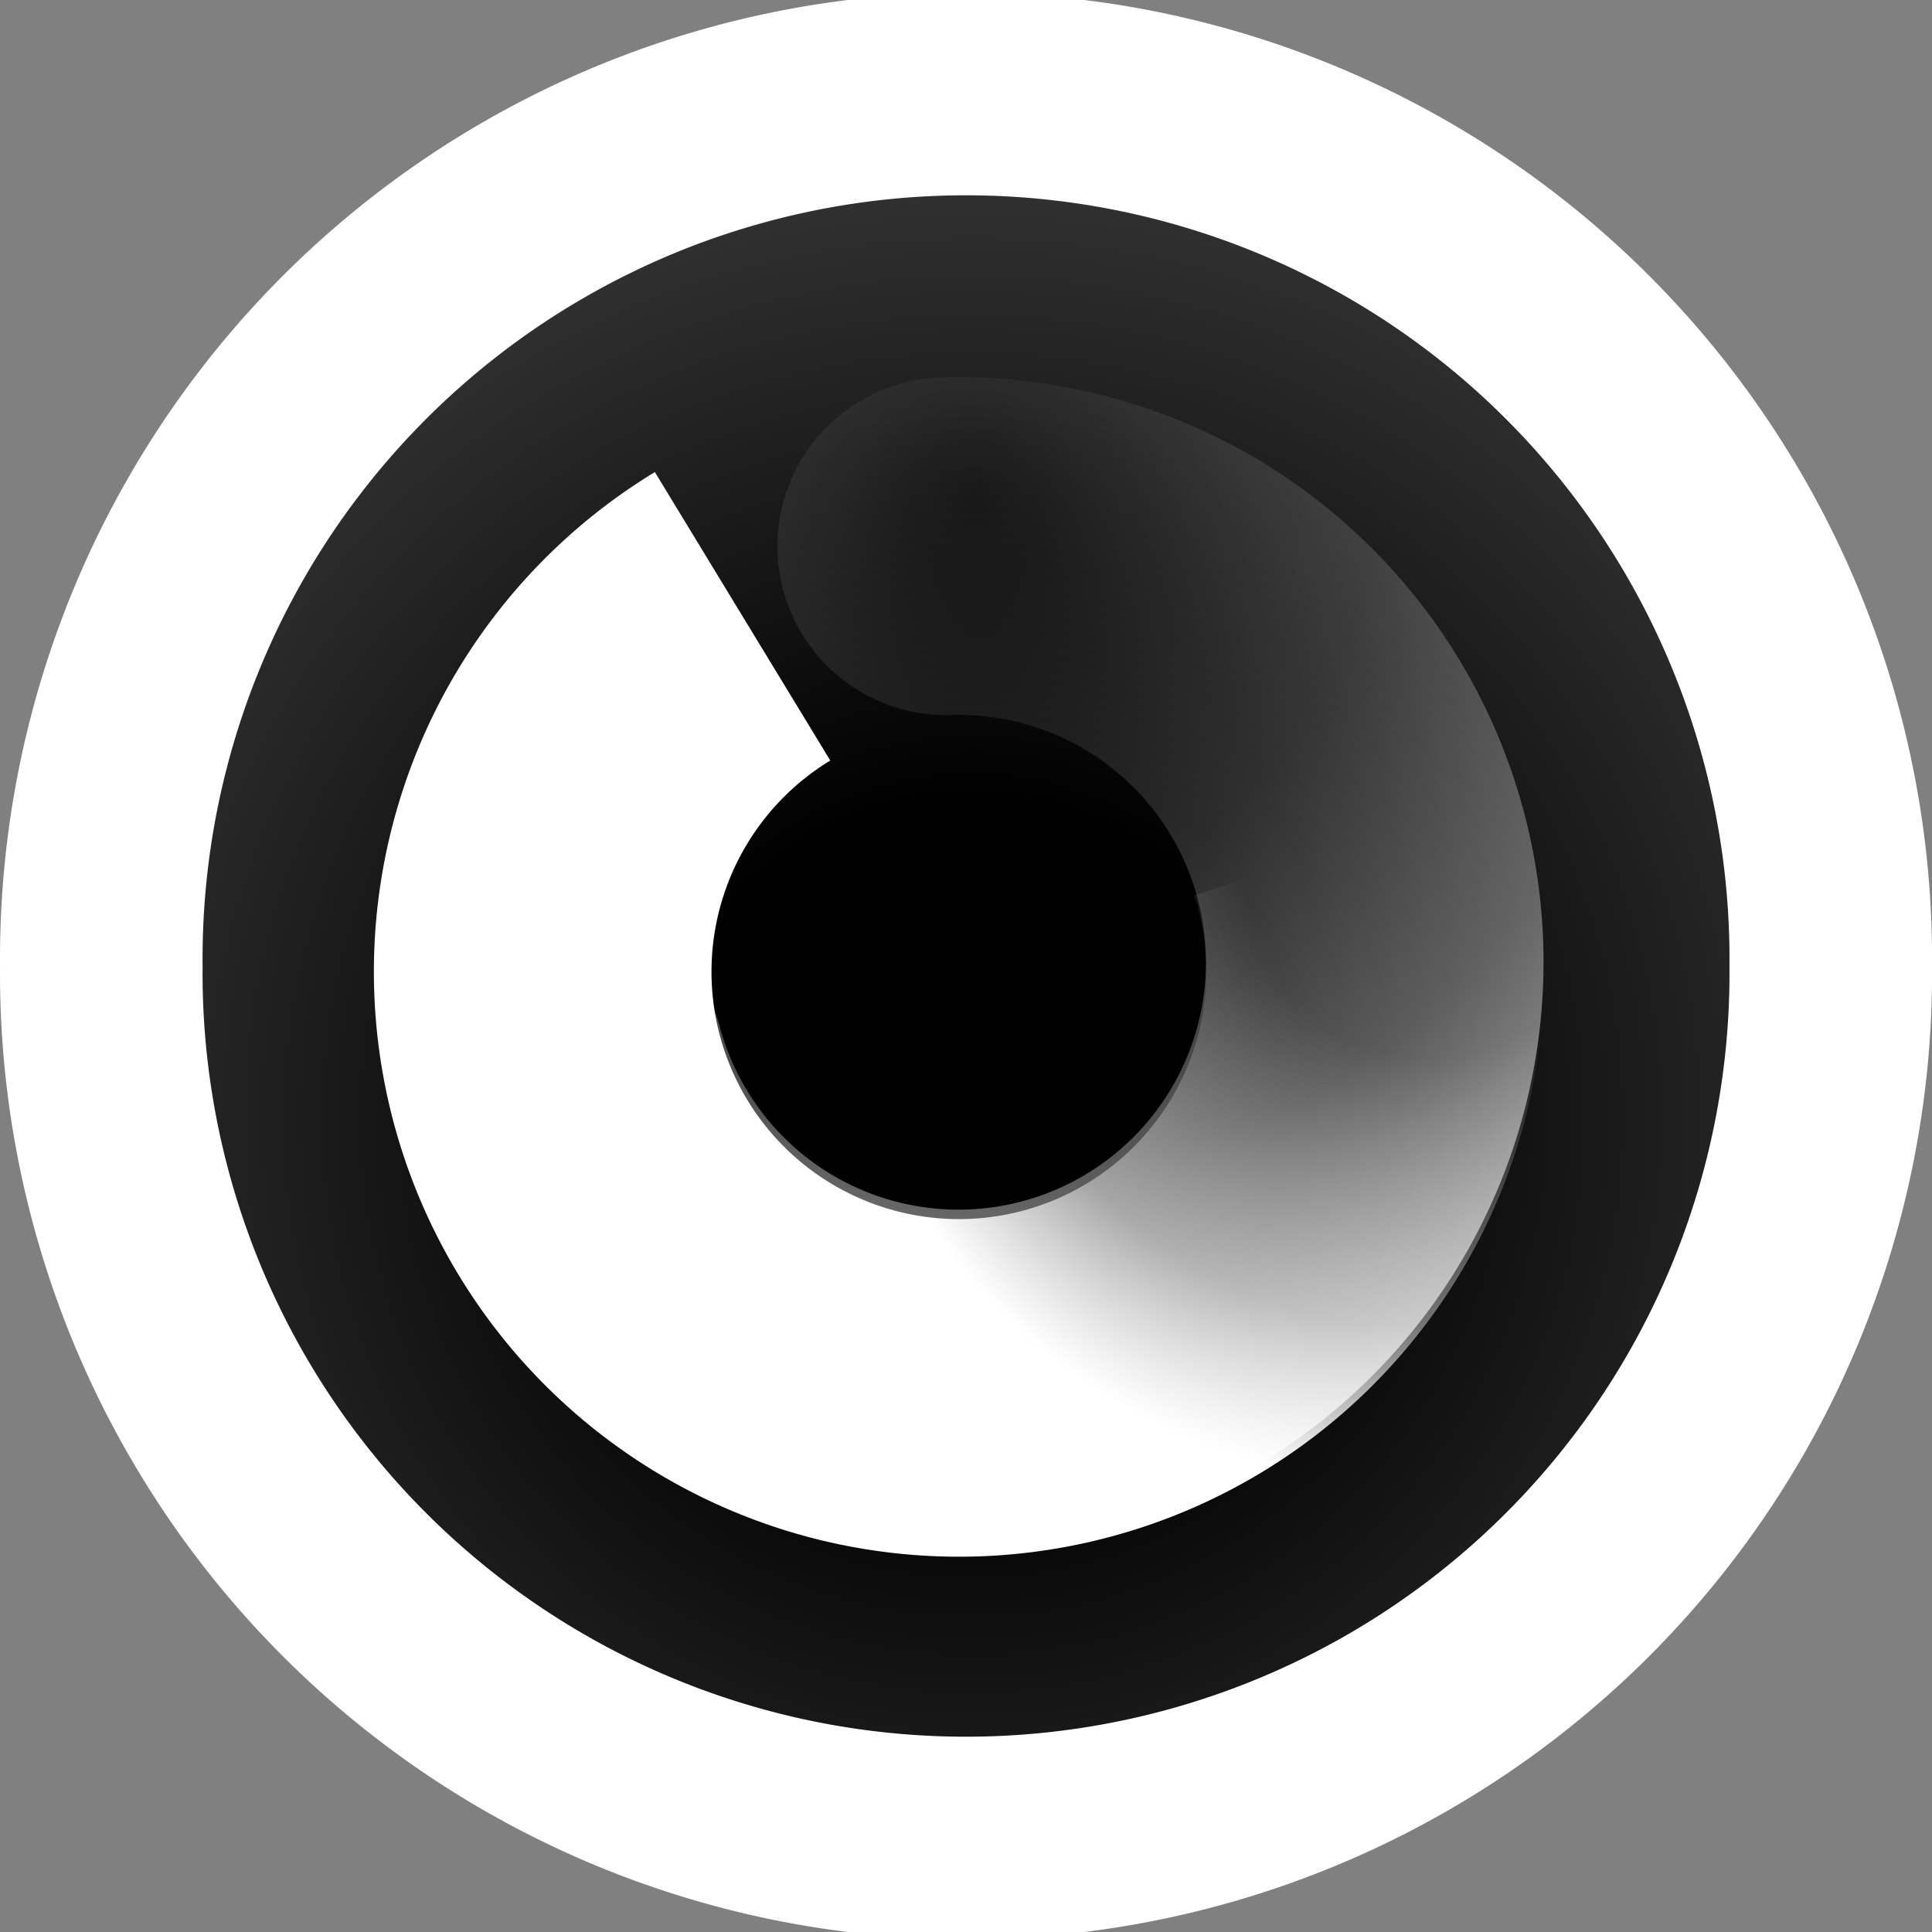 <?xml version="1.0" encoding="UTF-8" standalone="no"?>
<!-- Licensed under the Creative Commons Attribution-Share Alike 3.0 United States License (http://creativecommons.org/licenses/by-sa/3.0/) -->
<svg xmlns="http://www.w3.org/2000/svg" version="1.1" viewBox="0 0 32 32">
 <rect x="0" y="0" width="32" height="32" fill="#808080" stroke="none"/>
 <defs>
  <radialGradient id="c" gradientUnits="userSpaceOnUse" cy="22.665" cx="304.94" gradientTransform="matrix(1.544 0 0 1.544 -454.72 -16.47)" r="10.046">
   <stop offset="0"/>
   <stop offset=".333"/>
   <stop stop-color="#313131" offset="1"/>
  </radialGradient>
  <radialGradient id="b" gradientUnits="userSpaceOnUse" cy="188.52" cx="-.068" gradientTransform="matrix(.2 .746 -.701 .188 143.94 -12.616)" r="27.33">
   <stop stop-color="#fff" stop-opacity="0" offset="0"/>
   <stop stop-color="#fff" stop-opacity=".154" offset=".319"/>
   <stop stop-color="#fff" stop-opacity=".337" offset=".543"/>
   <stop stop-color="#fff" offset="1"/>
  </radialGradient>
  <radialGradient id="a" gradientUnits="userSpaceOnUse" cy="189.15" cx=".054" gradientTransform="matrix(-.333 0.189 -.178 -.313 41.83 72.851)" r="27.33">
   <stop stop-color="#bebebe" stop-opacity="0" offset="0"/>
   <stop stop-color="#fff" stop-opacity="0" offset=".319"/>
   <stop stop-color="#fff" stop-opacity=".429" offset=".751"/>
   <stop stop-color="#fff" offset="1"/>
  </radialGradient>
 </defs>
 <path style="color:#000000" d="m30.323 16a14.323 14.323 0 1 1 -28.645 0 14.323 14.323 0 1 1 28.645 0z" display="block" stroke="#fff" stroke-width="3.355" fill="url(#c)"/>
 <g transform="matrix(-.866 .5 -.5 -.866 37.712 21.988)" fill="none">
  <path d="m12.617 22.227a6.892 6.894 60 1 1 9.926 -4.287" stroke="url(#b)" stroke-linecap="round" stroke-width="5.592"/>
  <path d="m9.216 14.586a6.894 6.892 43.694 1 1 6.902 8.323" stroke="url(#a)" stroke-width="5.592"/>
 </g>
</svg>
